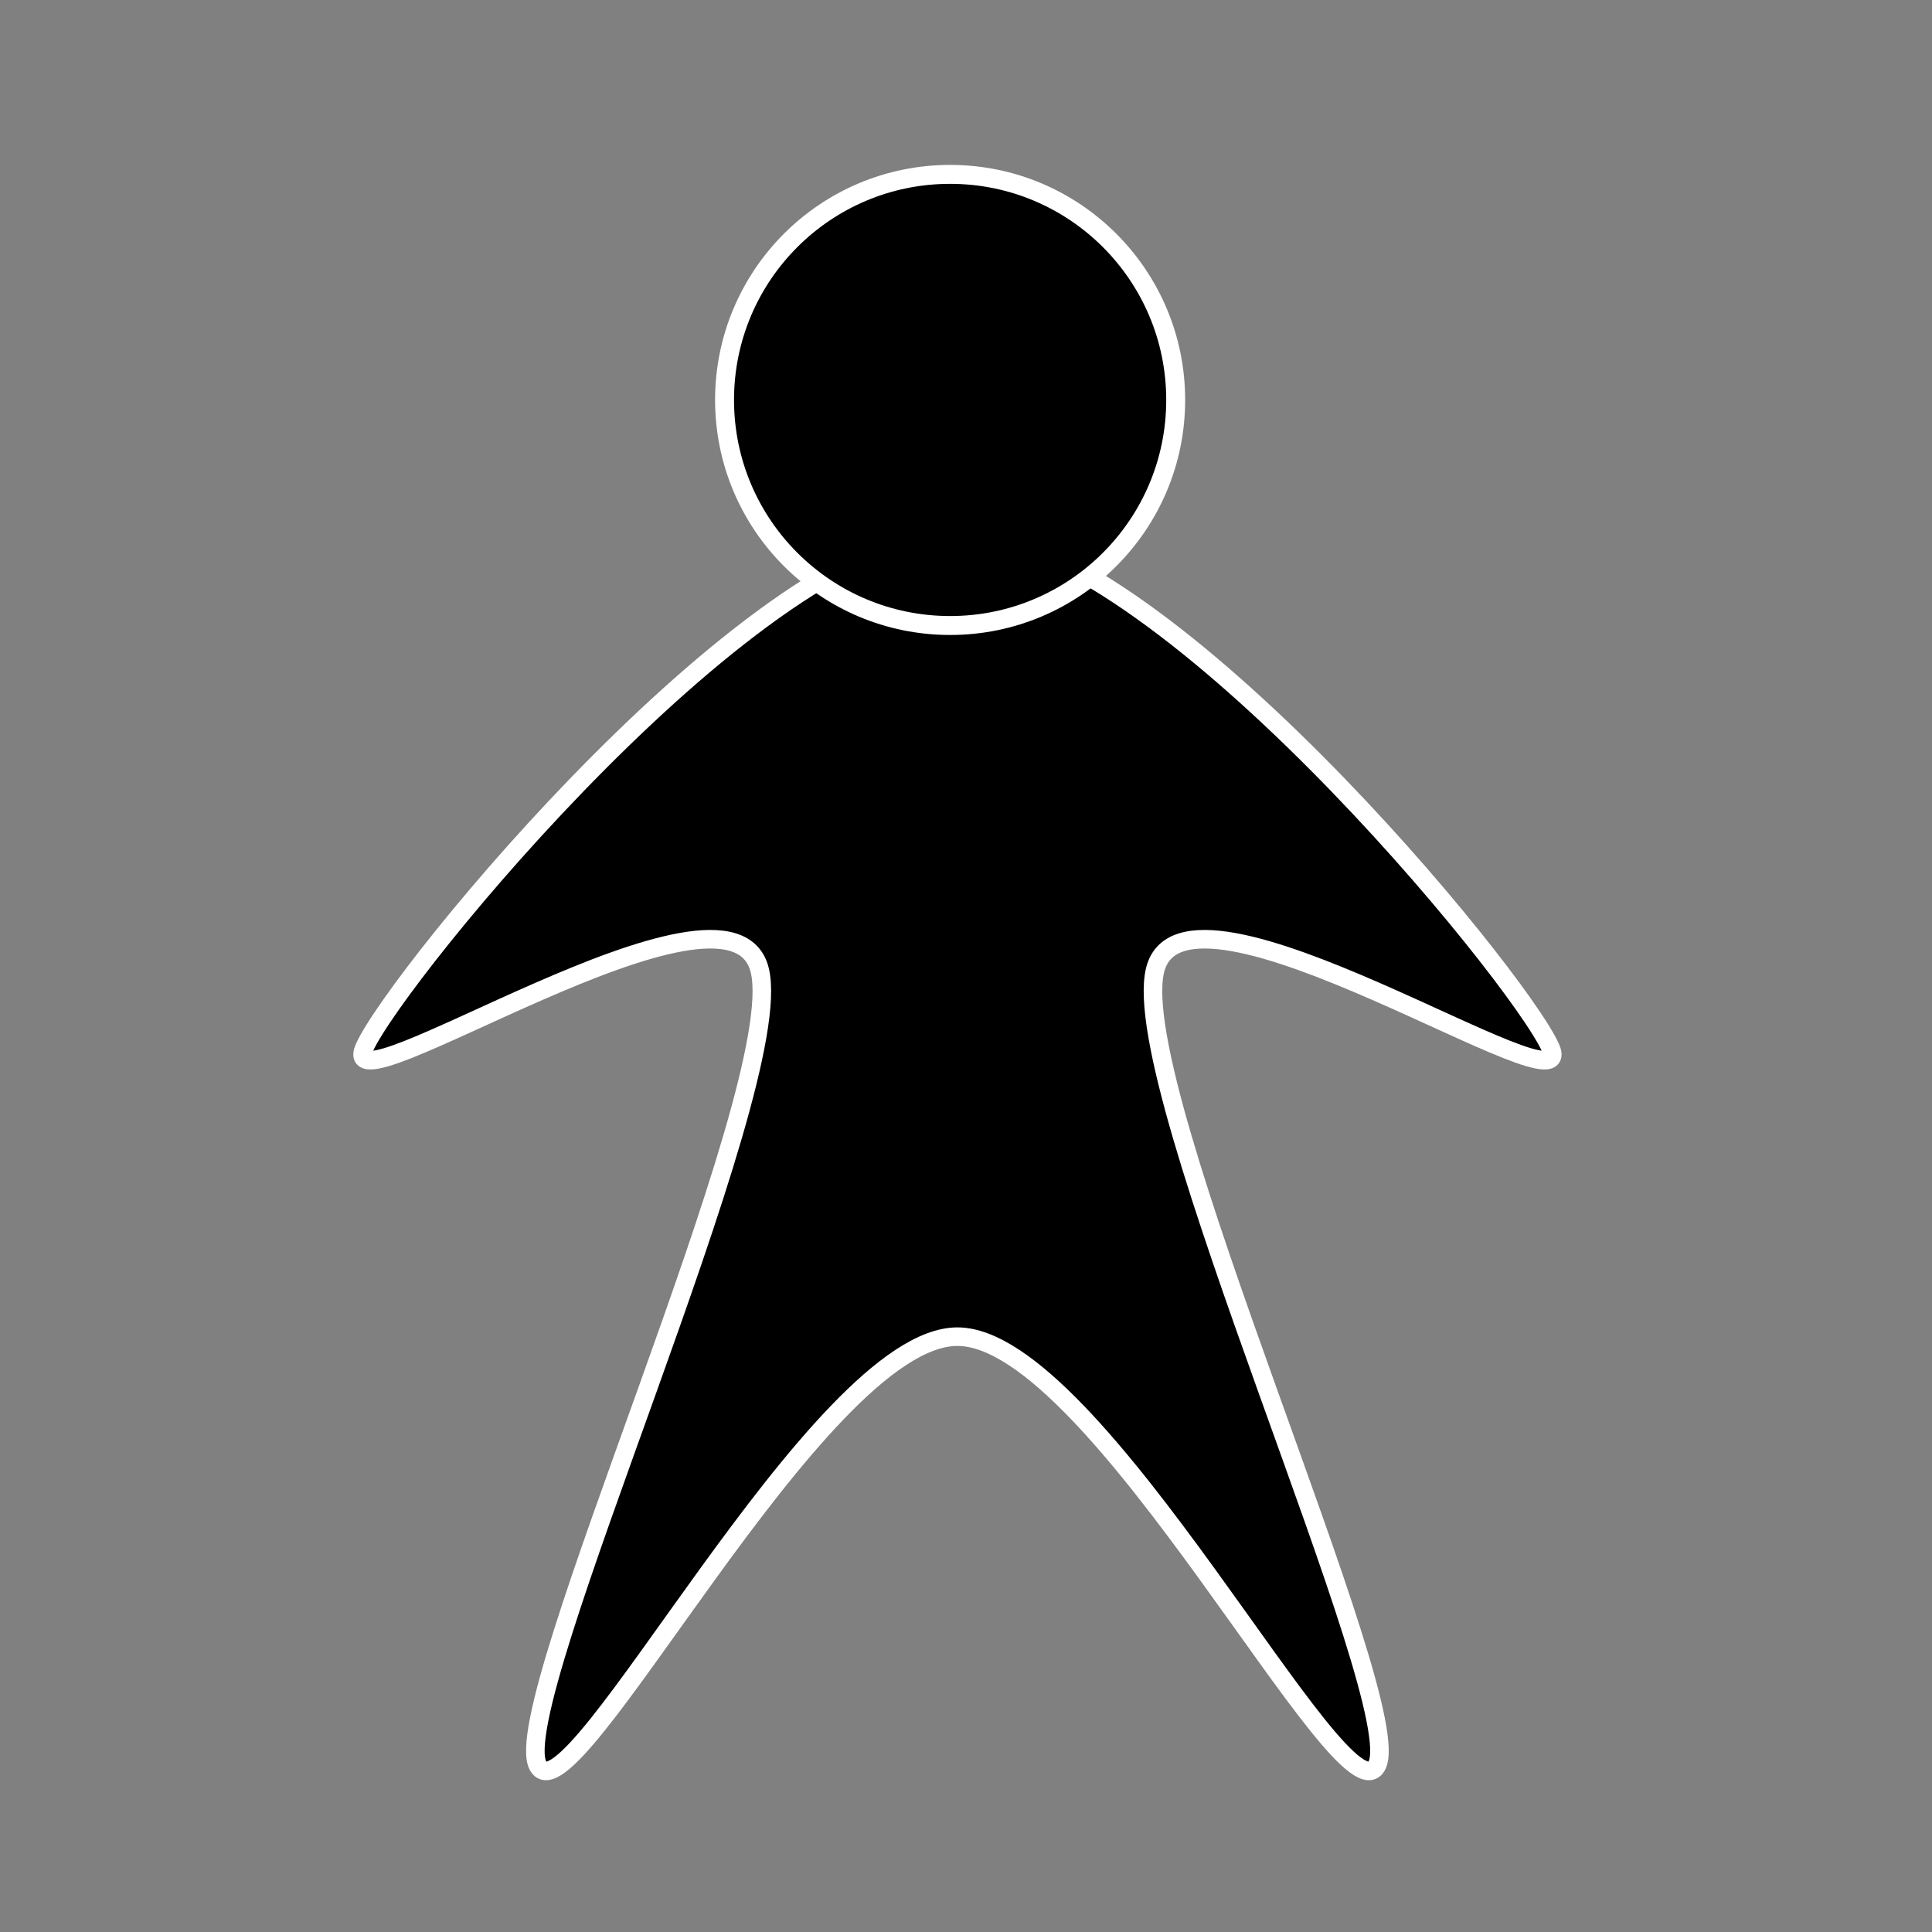<?xml version="1.0" encoding="UTF-8" standalone="no"?>
<!DOCTYPE svg PUBLIC "-//W3C//DTD SVG 1.1//EN" "http://www.w3.org/Graphics/SVG/1.1/DTD/svg11.dtd">
<svg width="100%" height="100%" viewBox="0 0 43 43" version="1.1" xmlns="http://www.w3.org/2000/svg" xmlns:xlink="http://www.w3.org/1999/xlink" xml:space="preserve" xmlns:serif="http://www.serif.com/" style="fill-rule:evenodd;clip-rule:evenodd;stroke-linecap:round;stroke-linejoin:round;stroke-miterlimit:1.5;">
    <rect x="0" y="0" width="43" height="43" fill="#808080" stroke="none"/>
    <g transform="matrix(1,0,0,1,-107,-263)">
        <g id="obyvatel-b" transform="matrix(1,0,0,1,107.486,263.822)">
            <rect x="0" y="0" width="41.667" height="41.667" style="fill:none;"/>
            <g transform="matrix(1.147,0,0,1.147,-63.858,-249.908)">
                <path d="M65.69,251.425C65.051,250.24 70.554,238.314 69.993,235.991C69.432,233.668 61.684,238.906 62.323,237.488C62.962,236.069 69.993,227.479 73.828,227.479C77.663,227.479 84.694,236.069 85.334,237.488C85.973,238.906 78.224,233.668 77.663,235.991C77.102,238.314 82.605,250.24 81.966,251.425C81.327,252.61 76.541,243.1 73.828,243.1C71.115,243.1 66.329,252.61 65.69,251.425Z" style="stroke:white;stroke-width:0.36px;"/>
            </g>
            <g transform="matrix(1.317,0,0,1.317,-74.569,-289.016)">
                <circle cx="72.308" cy="225.585" r="3.812" style="stroke:white;stroke-width:0.32px;"/>
            </g>
        </g>
    </g>
</svg>
